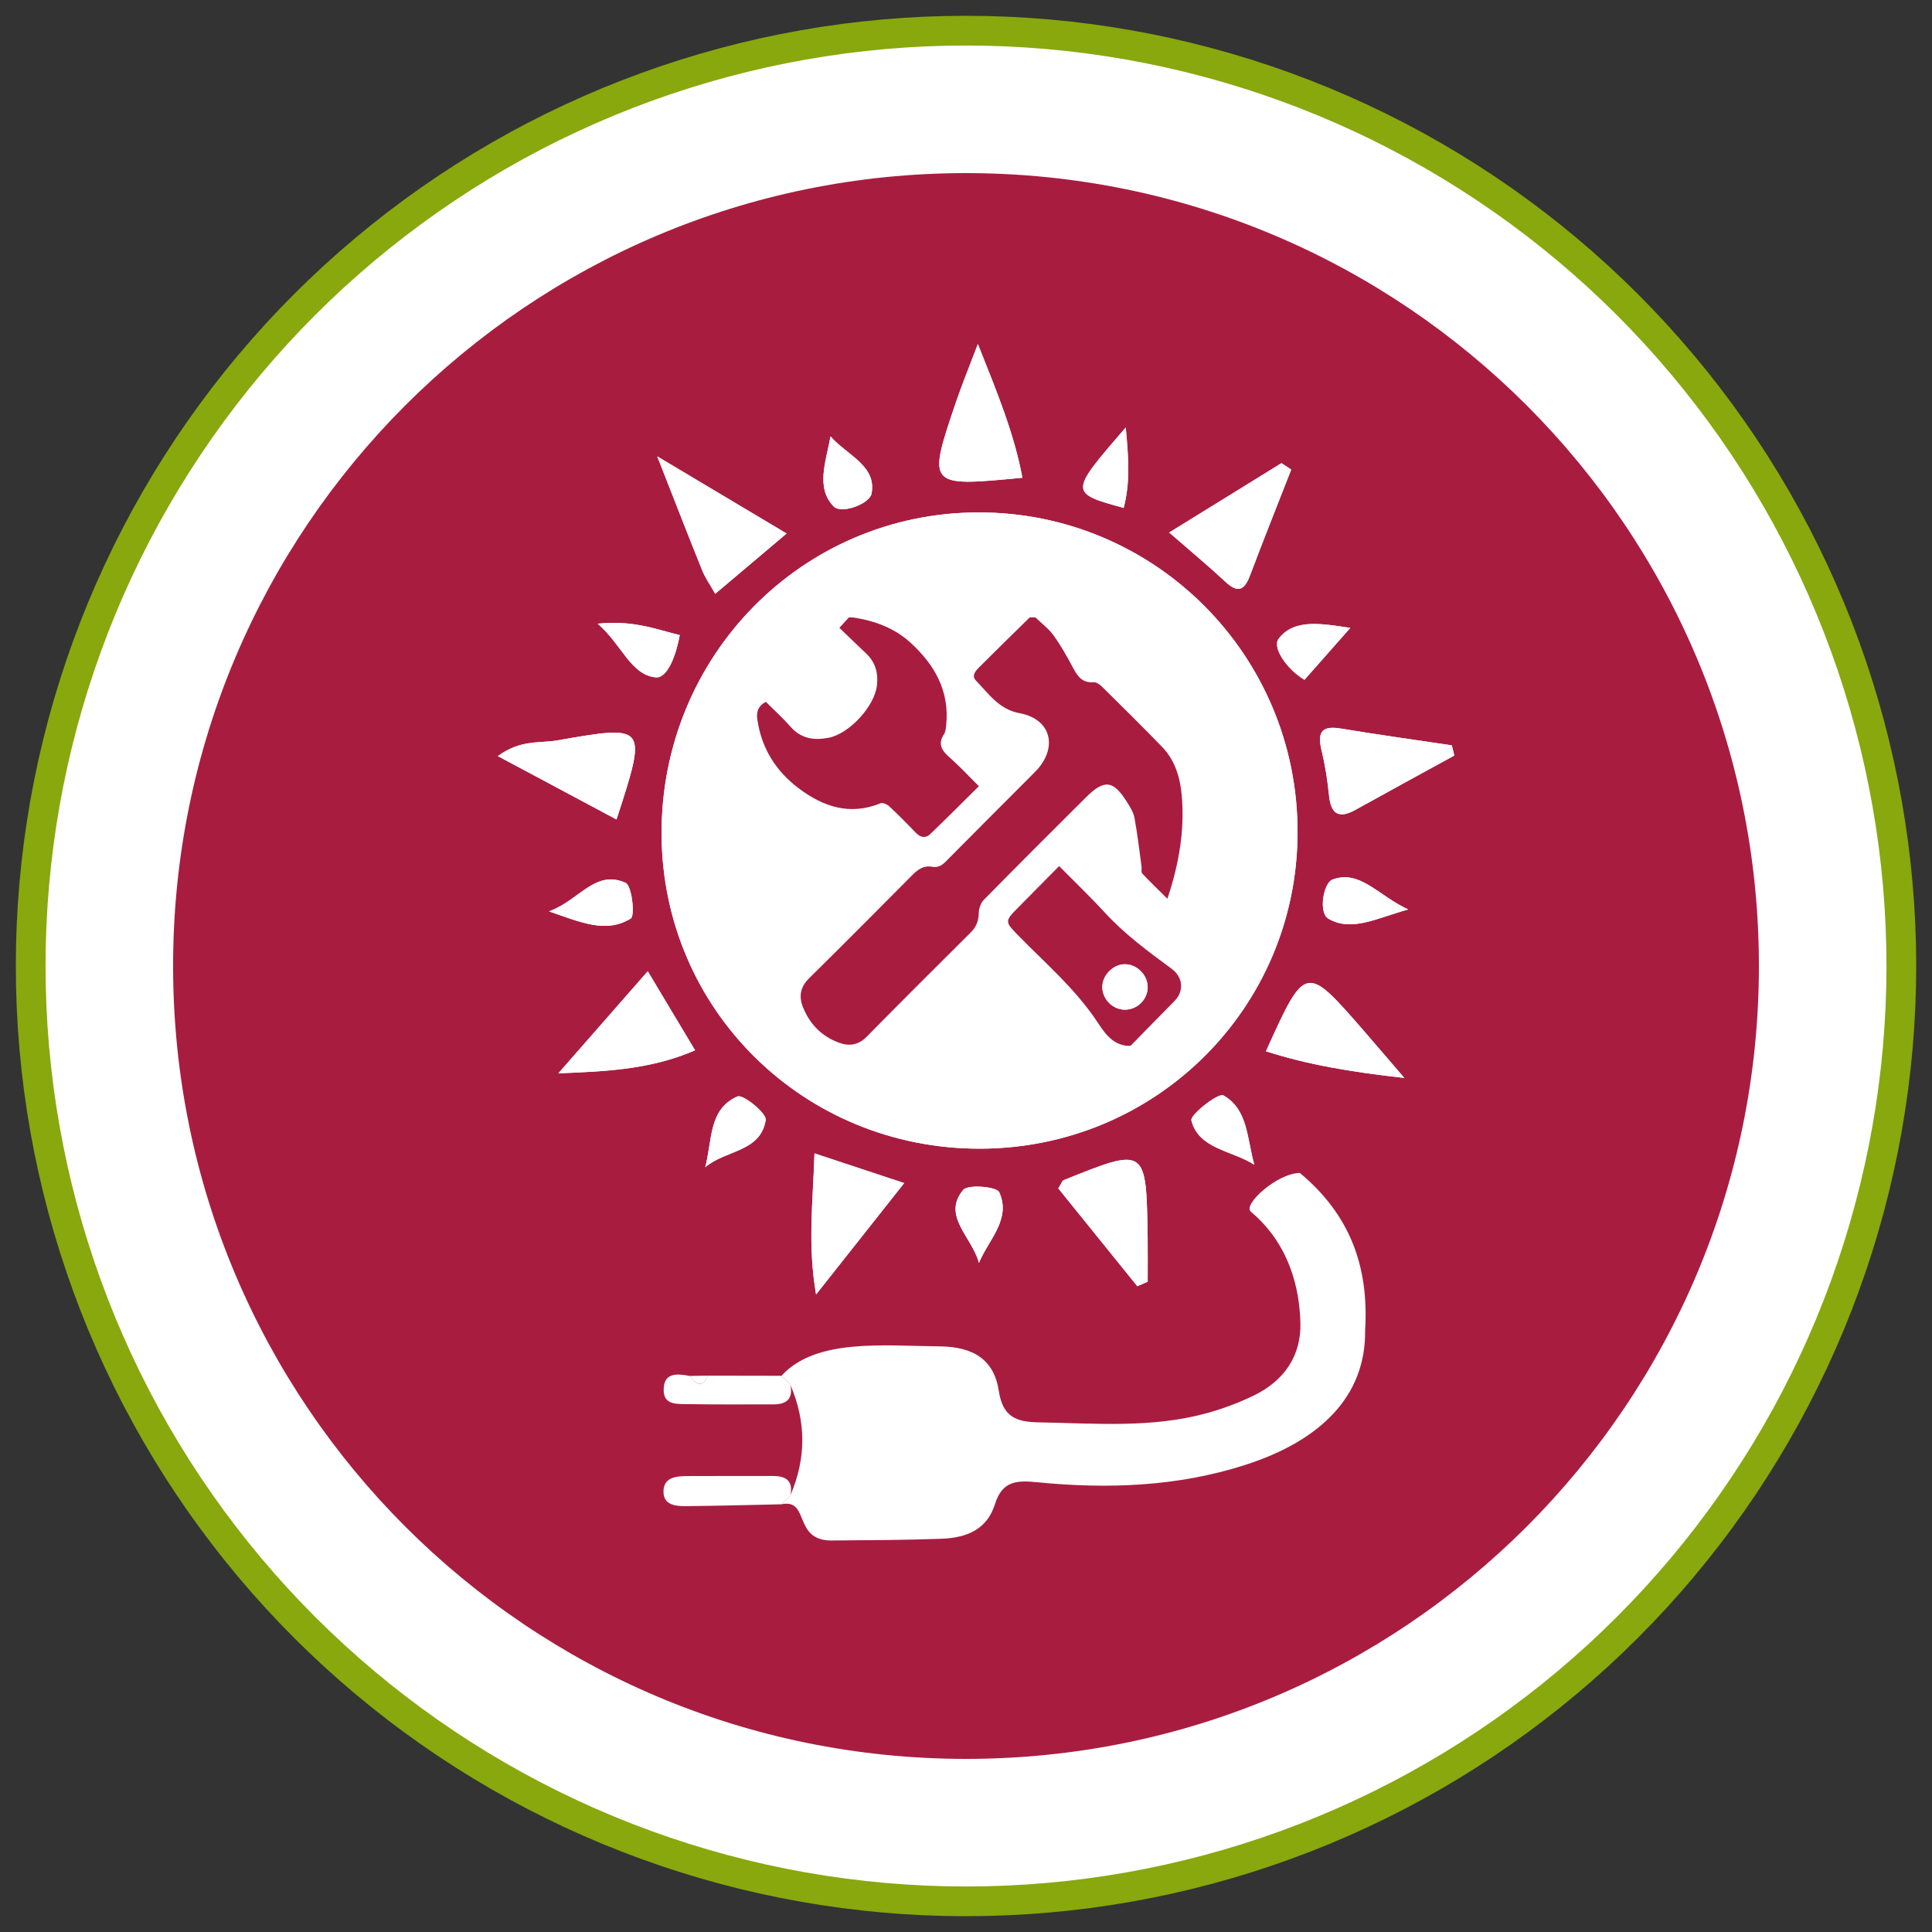<?xml version="1.0" encoding="utf-8"?>
<!-- Generator: Adobe Illustrator 16.0.0, SVG Export Plug-In . SVG Version: 6.00 Build 0)  -->
<!DOCTYPE svg PUBLIC "-//W3C//DTD SVG 1.1//EN" "http://www.w3.org/Graphics/SVG/1.1/DTD/svg11.dtd">
<svg version="1.1" id="Layer_9" xmlns="http://www.w3.org/2000/svg" xmlns:xlink="http://www.w3.org/1999/xlink" x="0px" y="0px"
	 width="130px" height="130px" viewBox="0 0 130 130" enable-background="new 0 0 130 130" xml:space="preserve">
<rect x="0" y="0" width="130" height="130" fill="#333333" stroke="none"/>
<g>
	<path fill="#FFFFFF" d="M65,2.063L65,2.063c-7.341,0-14.626,1.285-21.525,3.796c-6.9,2.51-13.306,6.21-18.93,10.928
		c-5.624,4.719-10.379,10.386-14.049,16.744C6.825,39.89,4.295,46.841,3.02,54.072c-1.274,7.229-1.274,14.626,0,21.856
		c1.275,7.231,3.805,14.183,7.476,20.541c3.67,6.357,8.425,12.024,14.049,16.743c5.624,4.72,12.03,8.419,18.93,10.929
		c6.898,2.511,14.184,3.796,21.525,3.796c7.342,0,14.628-1.285,21.525-3.796c6.898-2.51,13.306-6.209,18.93-10.929
		c5.624-4.719,10.379-10.386,14.051-16.743c3.671-6.358,6.2-13.31,7.475-20.541c1.275-7.229,1.275-14.627,0-21.856
		c-1.274-7.231-3.804-14.182-7.475-20.541c-3.672-6.358-8.427-12.025-14.051-16.744c-5.624-4.718-12.031-8.418-18.93-10.928
		C79.628,3.348,72.342,2.063,65,2.063"/>
	<path fill="none" stroke="#88A80D" stroke-width="2" stroke-linecap="round" stroke-linejoin="round" stroke-miterlimit="10" d="
		M65,2.063L65,2.063c-7.341,0-14.626,1.285-21.525,3.796c-6.9,2.51-13.306,6.21-18.93,10.928
		c-5.624,4.719-10.379,10.386-14.049,16.744C6.825,39.89,4.295,46.841,3.02,54.072c-1.274,7.229-1.274,14.626,0,21.856
		c1.275,7.231,3.805,14.183,7.476,20.541c3.67,6.357,8.425,12.024,14.049,16.743c5.624,4.72,12.03,8.419,18.93,10.929
		c6.898,2.511,14.184,3.796,21.525,3.796c7.342,0,14.628-1.285,21.525-3.796c6.898-2.51,13.306-6.209,18.93-10.929
		c5.624-4.719,10.379-10.386,14.051-16.743c3.671-6.358,6.2-13.31,7.475-20.541c1.275-7.229,1.275-14.627,0-21.856
		c-1.274-7.231-3.804-14.182-7.475-20.541c-3.672-6.358-8.427-12.025-14.051-16.744c-5.624-4.718-12.031-8.418-18.93-10.928
		C79.628,3.348,72.342,2.063,65,2.063z"/>
	<path fill="#A81D3F" d="M65,118.352L65,118.352c-29.465,0-53.353-23.886-53.353-53.352v0c0-29.465,23.887-53.352,53.353-53.352
		c29.466,0,53.353,23.887,53.353,53.352v0C118.353,94.466,94.466,118.352,65,118.352"/>
	<path fill="#FFFFFF" d="M65.965,77.291c11.82-0.028,21.317-9.487,21.345-21.262c0.029-11.925-9.587-21.571-21.484-21.549
		c-11.868,0.021-21.373,9.693-21.31,21.681C44.577,67.943,54.093,77.318,65.965,77.291"/>
	<path fill="#FFFFFF" d="M33.5,50.876c2.874,1.535,5.407,2.889,7.983,4.266c2.071-6.364,2.067-6.382-3.987-5.321
		C36.317,50.027,35.021,49.751,33.5,50.876"/>
	<path fill="#FFFFFF" d="M97.859,50.836c-0.057-0.228-0.114-0.454-0.171-0.682c-2.497-0.374-4.998-0.721-7.489-1.134
		c-1.378-0.229-1.543,0.366-1.265,1.516c0.24,0.979,0.391,1.988,0.494,2.993c0.128,1.25,0.655,1.586,1.778,0.962
		C93.418,53.263,95.641,52.053,97.859,50.836"/>
	<path fill="#FFFFFF" d="M52.928,35.9c-2.903-1.731-5.411-3.228-8.704-5.193c1.243,3.165,2.122,5.435,3.034,7.692
		c0.199,0.494,0.52,0.94,0.868,1.556C49.711,38.618,51.144,37.408,52.928,35.9"/>
	<path fill="#FFFFFF" d="M65.798,23.149c-0.615,1.628-1.073,2.735-1.457,3.866c-1.953,5.746-1.946,5.749,4.453,5.13
		C68.243,29.197,67.125,26.472,65.798,23.149"/>
	<path fill="#FFFFFF" d="M86.884,31.596c-0.22-0.143-0.439-0.287-0.658-0.431c-2.452,1.515-4.9,3.029-7.553,4.667
		c1.461,1.273,2.654,2.262,3.786,3.317c0.854,0.795,1.284,0.552,1.657-0.44C85.011,36.328,85.958,33.966,86.884,31.596"/>
	<path fill="#FFFFFF" d="M60.84,79.607c-2.26-0.749-4.022-1.333-6.034-1.998c-0.099,3.216-0.474,6.143,0.106,9.492
		C56.96,84.513,58.741,82.264,60.84,79.607"/>
	<path fill="#FFFFFF" d="M43.586,65.354c-2.113,2.413-4.066,4.639-6.017,6.867c3.227-0.126,6.241-0.26,9.2-1.549
		C45.666,68.83,44.704,67.224,43.586,65.354"/>
	<path fill="#FFFFFF" d="M76.528,86.546c0.233-0.101,0.465-0.201,0.696-0.302c0-0.999,0.012-1.998-0.002-2.997
		c-0.092-6.077-0.094-6.077-5.666-3.831c-0.075,0.031-0.109,0.166-0.345,0.548C72.936,82.097,74.733,84.322,76.528,86.546"/>
	<path fill="#FFFFFF" d="M94.492,72.532c-1.26-1.467-1.976-2.31-2.7-3.143c-3.945-4.536-3.946-4.536-6.609,1.35
		C87.97,71.629,90.801,72.121,94.492,72.532"/>
	<path fill="#FFFFFF" d="M84.401,78.373c-0.496-1.722-0.414-3.734-2.085-4.667c-0.333-0.188-2.25,1.303-2.149,1.688
		C80.664,77.326,82.851,77.388,84.401,78.373"/>
	<path fill="#FFFFFF" d="M47.455,78.538c1.369-1.167,3.724-1.01,4.068-3.178c0.072-0.446-1.52-1.74-1.893-1.583
		C47.672,74.61,47.933,76.725,47.455,78.538"/>
	<path fill="#FFFFFF" d="M94.752,61.195c-2.058-0.959-3.235-2.687-5.093-2.012c-0.606,0.221-0.957,2.235-0.278,2.631
		C90.936,62.721,92.583,61.8,94.752,61.195"/>
	<path fill="#FFFFFF" d="M36.945,61.323c2.173,0.753,3.854,1.5,5.498,0.481c0.299-0.186,0.072-2.215-0.349-2.401
		C40.027,58.489,39.004,60.575,36.945,61.323"/>
	<path fill="#FFFFFF" d="M90.858,42.25c-1.845-0.268-3.789-0.669-4.831,0.747c-0.423,0.574,0.544,2.028,1.749,2.745
		C88.804,44.576,89.831,43.414,90.858,42.25"/>
	<path fill="#FFFFFF" d="M55.885,29.367c-0.301,1.679-1.017,3.456,0.213,4.712c0.524,0.537,2.414-0.18,2.545-0.86
		C59.01,31.341,56.995,30.632,55.885,29.367"/>
	<path fill="#FFFFFF" d="M65.873,84.977c0.622-1.537,2.191-2.924,1.363-4.756c-0.17-0.375-2.104-0.545-2.428-0.151
		C63.365,81.823,65.386,83.194,65.873,84.977"/>
	<path fill="#FFFFFF" d="M40.218,41.967c1.648,1.433,2.205,3.418,3.882,3.61c0.849,0.098,1.417-1.615,1.638-2.841
		C44.058,42.321,42.607,41.727,40.218,41.967"/>
	<path fill="#FFFFFF" d="M75.747,28.765c-3.801,4.397-3.801,4.397-0.139,5.413C76.035,32.567,75.961,30.966,75.747,28.765"/>
	<path fill-rule="evenodd" clip-rule="evenodd" fill="#FFFFFF" d="M65.965,77.291c-11.872,0.027-21.388-9.348-21.449-21.13
		c-0.063-11.988,9.441-21.66,21.31-21.681c11.897-0.022,21.514,9.624,21.484,21.549C87.282,67.804,77.785,77.263,65.965,77.291"/>
	<path fill-rule="evenodd" clip-rule="evenodd" fill="#FFFFFF" d="M33.5,50.876c1.521-1.125,2.817-0.85,3.997-1.056
		c6.054-1.061,6.058-1.042,3.987,5.321C38.907,53.766,36.374,52.412,33.5,50.876"/>
	<path fill-rule="evenodd" clip-rule="evenodd" fill="#FFFFFF" d="M97.859,50.836c-2.219,1.217-4.441,2.427-6.652,3.654
		c-1.123,0.624-1.65,0.288-1.778-0.962c-0.104-1.005-0.254-2.013-0.494-2.993c-0.278-1.15-0.113-1.745,1.265-1.516
		c2.491,0.414,4.992,0.76,7.489,1.134C97.745,50.382,97.803,50.608,97.859,50.836"/>
	<path fill-rule="evenodd" clip-rule="evenodd" fill="#FFFFFF" d="M52.928,35.9c-1.784,1.508-3.217,2.717-4.802,4.056
		c-0.348-0.616-0.669-1.062-0.868-1.556c-0.912-2.257-1.791-4.527-3.034-7.692C47.517,32.672,50.024,34.169,52.928,35.9"/>
	<path fill-rule="evenodd" clip-rule="evenodd" fill="#FFFFFF" d="M65.798,23.149c1.327,3.323,2.445,6.048,2.996,8.996
		c-6.399,0.619-6.406,0.616-4.453-5.13C64.725,25.884,65.183,24.777,65.798,23.149"/>
	<path fill-rule="evenodd" clip-rule="evenodd" fill="#FFFFFF" d="M86.884,31.596c-0.926,2.37-1.873,4.732-2.768,7.113
		c-0.373,0.992-0.804,1.236-1.657,0.44c-1.132-1.055-2.325-2.044-3.786-3.317c2.652-1.639,5.101-3.153,7.553-4.667
		C86.444,31.309,86.664,31.453,86.884,31.596"/>
	<path fill-rule="evenodd" clip-rule="evenodd" fill="#FFFFFF" d="M60.84,79.607c-2.099,2.656-3.88,4.905-5.928,7.494
		c-0.58-3.35-0.205-6.276-0.106-9.492C56.817,78.274,58.58,78.858,60.84,79.607"/>
	<path fill-rule="evenodd" clip-rule="evenodd" fill="#FFFFFF" d="M43.586,65.354c1.118,1.87,2.08,3.476,3.184,5.318
		c-2.959,1.289-5.974,1.423-9.2,1.549C39.52,69.993,41.473,67.767,43.586,65.354"/>
	<path fill-rule="evenodd" clip-rule="evenodd" fill="#FFFFFF" d="M76.528,86.546c-1.795-2.224-3.593-4.449-5.316-6.582
		c0.235-0.382,0.27-0.517,0.345-0.548c5.572-2.246,5.574-2.246,5.666,3.831c0.014,0.999,0.002,1.998,0.002,2.997
		C76.993,86.345,76.762,86.445,76.528,86.546"/>
	<path fill-rule="evenodd" clip-rule="evenodd" fill="#FFFFFF" d="M94.492,72.532c-3.691-0.411-6.522-0.903-9.31-1.793
		c2.663-5.886,2.664-5.886,6.609-1.35C92.517,70.223,93.232,71.065,94.492,72.532"/>
	<path fill-rule="evenodd" clip-rule="evenodd" fill="#FFFFFF" d="M84.401,78.373c-1.551-0.985-3.737-1.047-4.234-2.979
		c-0.101-0.386,1.816-1.876,2.149-1.688C83.987,74.639,83.905,76.651,84.401,78.373"/>
	<path fill-rule="evenodd" clip-rule="evenodd" fill="#FFFFFF" d="M47.455,78.538c0.478-1.813,0.217-3.928,2.176-4.761
		c0.373-0.157,1.964,1.137,1.893,1.583C51.179,77.528,48.824,77.371,47.455,78.538"/>
	<path fill-rule="evenodd" clip-rule="evenodd" fill="#FFFFFF" d="M94.752,61.195c-2.169,0.605-3.816,1.526-5.371,0.619
		c-0.679-0.396-0.328-2.41,0.278-2.631C91.517,58.508,92.694,60.236,94.752,61.195"/>
	<path fill-rule="evenodd" clip-rule="evenodd" fill="#FFFFFF" d="M36.945,61.323c2.059-0.749,3.082-2.834,5.148-1.92
		c0.421,0.186,0.648,2.215,0.349,2.401C40.799,62.823,39.119,62.077,36.945,61.323"/>
	<path fill-rule="evenodd" clip-rule="evenodd" fill="#FFFFFF" d="M90.858,42.25c-1.027,1.163-2.055,2.325-3.082,3.491
		c-1.205-0.717-2.172-2.17-1.749-2.745C87.069,41.581,89.014,41.982,90.858,42.25"/>
	<path fill-rule="evenodd" clip-rule="evenodd" fill="#FFFFFF" d="M55.885,29.367c1.11,1.266,3.125,1.974,2.758,3.852
		c-0.131,0.68-2.021,1.397-2.545,0.86C54.868,32.822,55.583,31.046,55.885,29.367"/>
	<path fill-rule="evenodd" clip-rule="evenodd" fill="#FFFFFF" d="M65.873,84.977c-0.487-1.782-2.508-3.153-1.065-4.907
		c0.324-0.394,2.258-0.224,2.428,0.151C68.064,82.053,66.495,83.439,65.873,84.977"/>
	<path fill-rule="evenodd" clip-rule="evenodd" fill="#FFFFFF" d="M40.218,41.967c2.39-0.24,3.84,0.354,5.521,0.769
		c-0.221,1.226-0.789,2.939-1.638,2.841C42.423,45.385,41.866,43.4,40.218,41.967"/>
	<path fill-rule="evenodd" clip-rule="evenodd" fill="#FFFFFF" d="M75.747,28.765c0.214,2.201,0.288,3.802-0.139,5.413
		C71.946,33.163,71.946,33.163,75.747,28.765"/>
	<path fill-rule="evenodd" clip-rule="evenodd" fill="#FFFFFF" d="M52.582,92.574c2.313-2.531,6.843-2.017,10.671-1.978
		c2.248,0.022,3.635,0.9,3.952,2.985c0.269,1.756,1.159,2.099,2.687,2.126c3.8,0.066,7.611,0.406,11.34-0.626
		c1.079-0.298,2.146-0.7,3.151-1.189c2.018-0.984,3.183-2.652,3.118-4.906c-0.063-2.23-0.69-5.224-3.333-7.453
		c-0.563-0.477,1.75-2.578,3.295-2.608c3.294,2.744,4.666,6.176,4.393,10.604c0.051,4.435-3.022,7.418-8.059,9.04
		c-4.571,1.472-9.299,1.637-14.038,1.165c-1.391-0.137-2.328-0.066-2.815,1.489c-0.524,1.673-1.873,2.256-3.601,2.317
		c-2.579,0.093-4.638,0.093-7.374,0.117c-2.633,0.024-1.458-2.836-3.386-2.438c0.202-0.202,0.403-0.406,0.604-0.61
		c1.064-2.471,1.064-4.943,0-7.415C52.985,92.987,52.783,92.781,52.582,92.574"/>
	<path fill-rule="evenodd" clip-rule="evenodd" fill="#FFFFFF" d="M53.188,100.61c-0.202,0.203-0.403,0.407-0.604,0.61
		c-2.13,0.045-4.262,0.104-6.394,0.125c-0.72,0.008-1.575-0.058-1.545-1.023c0.028-0.928,0.87-0.995,1.597-1
		c1.932-0.014,3.864,0,5.796-0.004C52.915,99.316,53.377,99.669,53.188,100.61"/>
	<path fill-rule="evenodd" clip-rule="evenodd" fill="#FFFFFF" d="M52.582,92.574c0.201,0.207,0.403,0.413,0.605,0.62
		c0.187,0.931-0.256,1.304-1.141,1.303c-1.931-0.005-3.861,0.021-5.791-0.017c-0.679-0.012-1.595,0.077-1.598-0.938
		c-0.004-1.216,0.904-1.114,1.752-0.959c0.421,0.548,0.839,0.872,1.238-0.018C49.292,92.568,50.937,92.571,52.582,92.574"/>
	<path fill-rule="evenodd" clip-rule="evenodd" fill="#FFFFFF" d="M47.648,92.565c-0.399,0.891-0.817,0.564-1.238,0.018
		C46.823,92.578,47.235,92.571,47.648,92.565"/>
	<path fill="#A81D3F" d="M69.671,41.544c0.411,0.399,0.888,0.75,1.219,1.208c0.491,0.679,0.904,1.419,1.3,2.161
		c0.309,0.58,0.622,1.054,1.393,0.993c0.187-0.015,0.429,0.162,0.584,0.315c1.351,1.334,2.706,2.667,4.024,4.032
		c0.87,0.897,1.217,2.052,1.324,3.256c0.211,2.345-0.181,4.621-0.963,6.964c-0.603-0.596-1.165-1.133-1.696-1.7
		c-0.086-0.092-0.022-0.317-0.045-0.477c-0.149-1.091-0.275-2.187-0.474-3.27c-0.065-0.362-0.286-0.709-0.486-1.032
		c-0.938-1.507-1.54-1.578-2.794-0.329c-2.299,2.289-4.594,4.58-6.868,6.894c-0.202,0.207-0.322,0.579-0.329,0.878
		c-0.012,0.524-0.162,0.929-0.539,1.304c-2.348,2.33-4.689,4.667-7.01,7.024c-0.562,0.572-1.191,0.642-1.871,0.391
		c-1.159-0.429-1.964-1.258-2.416-2.402c-0.278-0.71-0.175-1.343,0.412-1.921c2.34-2.308,4.656-4.64,6.972-6.971
		c0.365-0.367,0.762-0.641,1.297-0.541c0.41,0.076,0.67-0.084,0.946-0.363c1.981-2.004,3.975-3.994,5.964-5.988
		c0.075-0.076,0.149-0.153,0.22-0.233c1.352-1.569,0.818-3.371-1.216-3.745c-1.405-0.259-2.089-1.313-2.948-2.195
		c-0.334-0.343,0.002-0.686,0.253-0.937c1.112-1.113,2.24-2.212,3.363-3.315H69.671z"/>
	<path fill="#A81D3F" d="M57.371,41.544c1.457,0.215,2.801,0.699,3.905,1.71c1.636,1.498,2.637,3.276,2.387,5.583
		c-0.021,0.188-0.038,0.403-0.138,0.552c-0.463,0.701-0.129,1.142,0.404,1.61c0.658,0.575,1.25,1.221,1.938,1.901
		c-1.104,1.092-2.179,2.178-3.282,3.231c-0.294,0.281-0.642,0.237-0.95-0.085c-0.59-0.616-1.192-1.223-1.815-1.804
		c-0.139-0.13-0.434-0.249-0.58-0.188c-2.057,0.838-3.86,0.226-5.502-1.013c-1.536-1.158-2.506-2.7-2.781-4.645
		c-0.077-0.534,0.082-0.911,0.574-1.17c0.552,0.55,1.139,1.078,1.656,1.667c0.706,0.806,1.573,0.94,2.557,0.753
		c1.402-0.268,3.102-2.112,3.262-3.524c0.096-0.838-0.099-1.561-0.727-2.151c-0.588-0.556-1.17-1.121-1.799-1.725
		c0.25-0.274,0.443-0.488,0.638-0.701H57.371z"/>
	<path fill="#A81D3F" d="M75.819,70.371c-1.055-0.127-1.54-0.951-2.055-1.714c-1.468-2.177-3.454-3.874-5.269-5.732
		c-0.88-0.9-0.886-0.955-0.015-1.829c0.916-0.921,1.827-1.848,2.786-2.819c1.05,1.063,2.097,2.063,3.074,3.127
		c1.337,1.456,2.911,2.616,4.49,3.777c0.783,0.576,0.854,1.514,0.195,2.181c-0.987,0.998-1.968,2.004-2.952,3.009H75.819z
		 M77.225,66.429c0.002-0.825-0.731-1.558-1.549-1.548c-0.784,0.01-1.503,0.742-1.505,1.531c0,0.808,0.688,1.513,1.49,1.526
		C76.511,67.953,77.222,67.267,77.225,66.429"/>
	<path fill="#FFFFFF" d="M77.225,66.429c-0.003,0.838-0.714,1.524-1.563,1.51c-0.802-0.014-1.49-0.719-1.49-1.526
		c0.002-0.789,0.721-1.521,1.505-1.531C76.493,64.871,77.227,65.604,77.225,66.429"/>
</g>
</svg>
